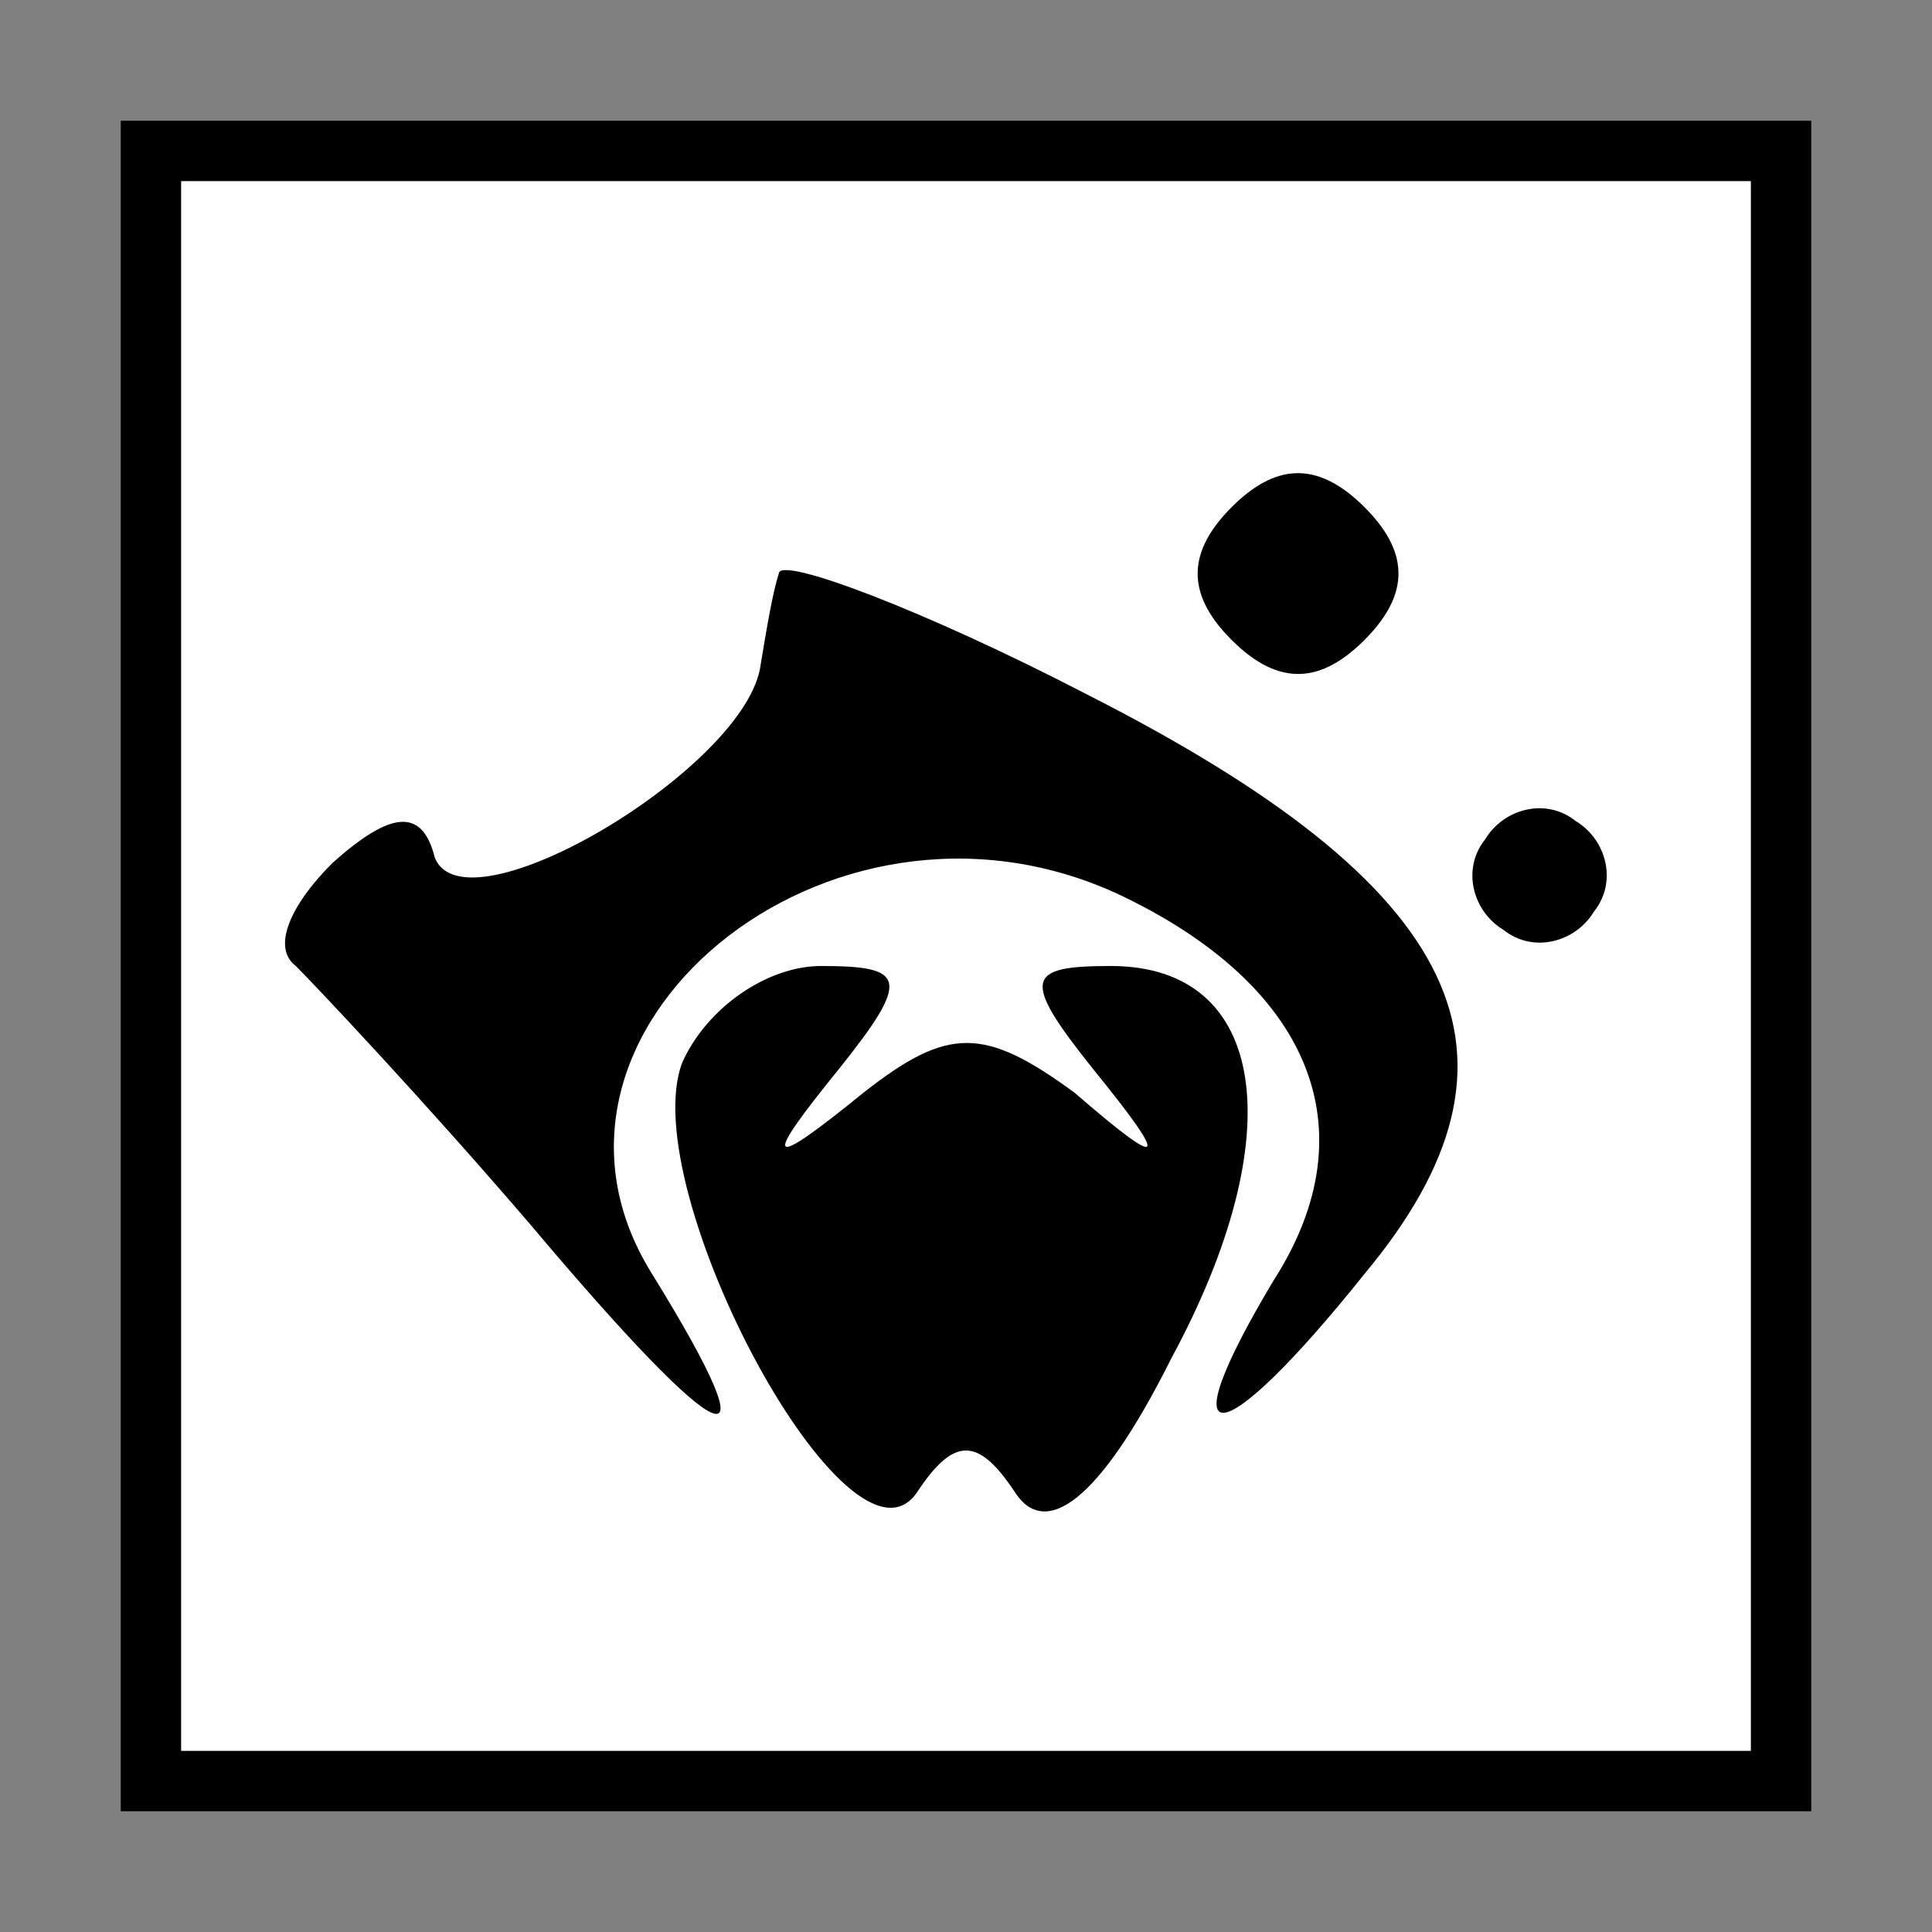 <?xml version="1.0" standalone="no"?>
<!DOCTYPE svg PUBLIC "-//W3C//DTD SVG 20010904//EN"
 "http://www.w3.org/TR/2001/REC-SVG-20010904/DTD/svg10.dtd">
<svg version="1.0" xmlns="http://www.w3.org/2000/svg"
 width="32pt" height="32pt" viewBox="0 0 32 32"
 preserveAspectRatio="xMidYMid meet">
<rect x="0" y="0" width="32" height="32" fill="#808080" stroke="none"/>
<g transform="translate(0,32) scale(0.1,-0.1)"
fill="#000000" stroke="none">
<path fill="#000000" stroke="none" d="M20 160 l0 -140 140 0 140 0 0 140 0
140 -140 0 -140 0 0 -140z"/>
<path fill="#ffffff" stroke="none" d="M290 160 l0 -130 -130 0 -130 0 0 130
0 130 130 0 130 0 0 -130z"/>
<path fill="#000000" stroke="none" d="M204 236 c-8 -8 -7 -15 0 -22 8 -8 15
-7 22 0 8 8 7 15 0 22 -8 8 -15 7 -22 0z"/>
<path fill="#000000" stroke="none" d="M129 225 c-1 -3 -2 -9 -3 -15 -2 -17
-49 -45 -54 -32 -2 8 -7 8 -17 -1 -7 -7 -10 -14 -6 -17 3 -3 21 -22 39 -43 32
-38 41 -42 20 -8 -25 40 29 85 77 63 32 -15 42 -39 26 -64 -18 -30 -9 -29 15
1 30 36 17 64 -46 96 -27 14 -51 23 -51 20z"/>
<path fill="#000000" stroke="none" d="M246 181 c-4 -5 -2 -12 3 -15 5 -4 12
-2 15 3 4 5 2 12 -3 15 -5 4 -12 2 -15 -3z"/>
<path fill="#000000" stroke="none" d="M113 144 c-8 -21 28 -88 39 -71 6 9 10
9 16 0 5 -8 14 -2 26 22 20 37 16 65 -10 65 -14 0 -15 -2 -3 -17 13 -16 12
-17 -3 -4 -15 11 -21 11 -35 0 -16 -13 -17 -12 -4 4 12 15 11 17 -3 17 -9 0
-19 -7 -23 -16z"/>
</g>
</svg>
